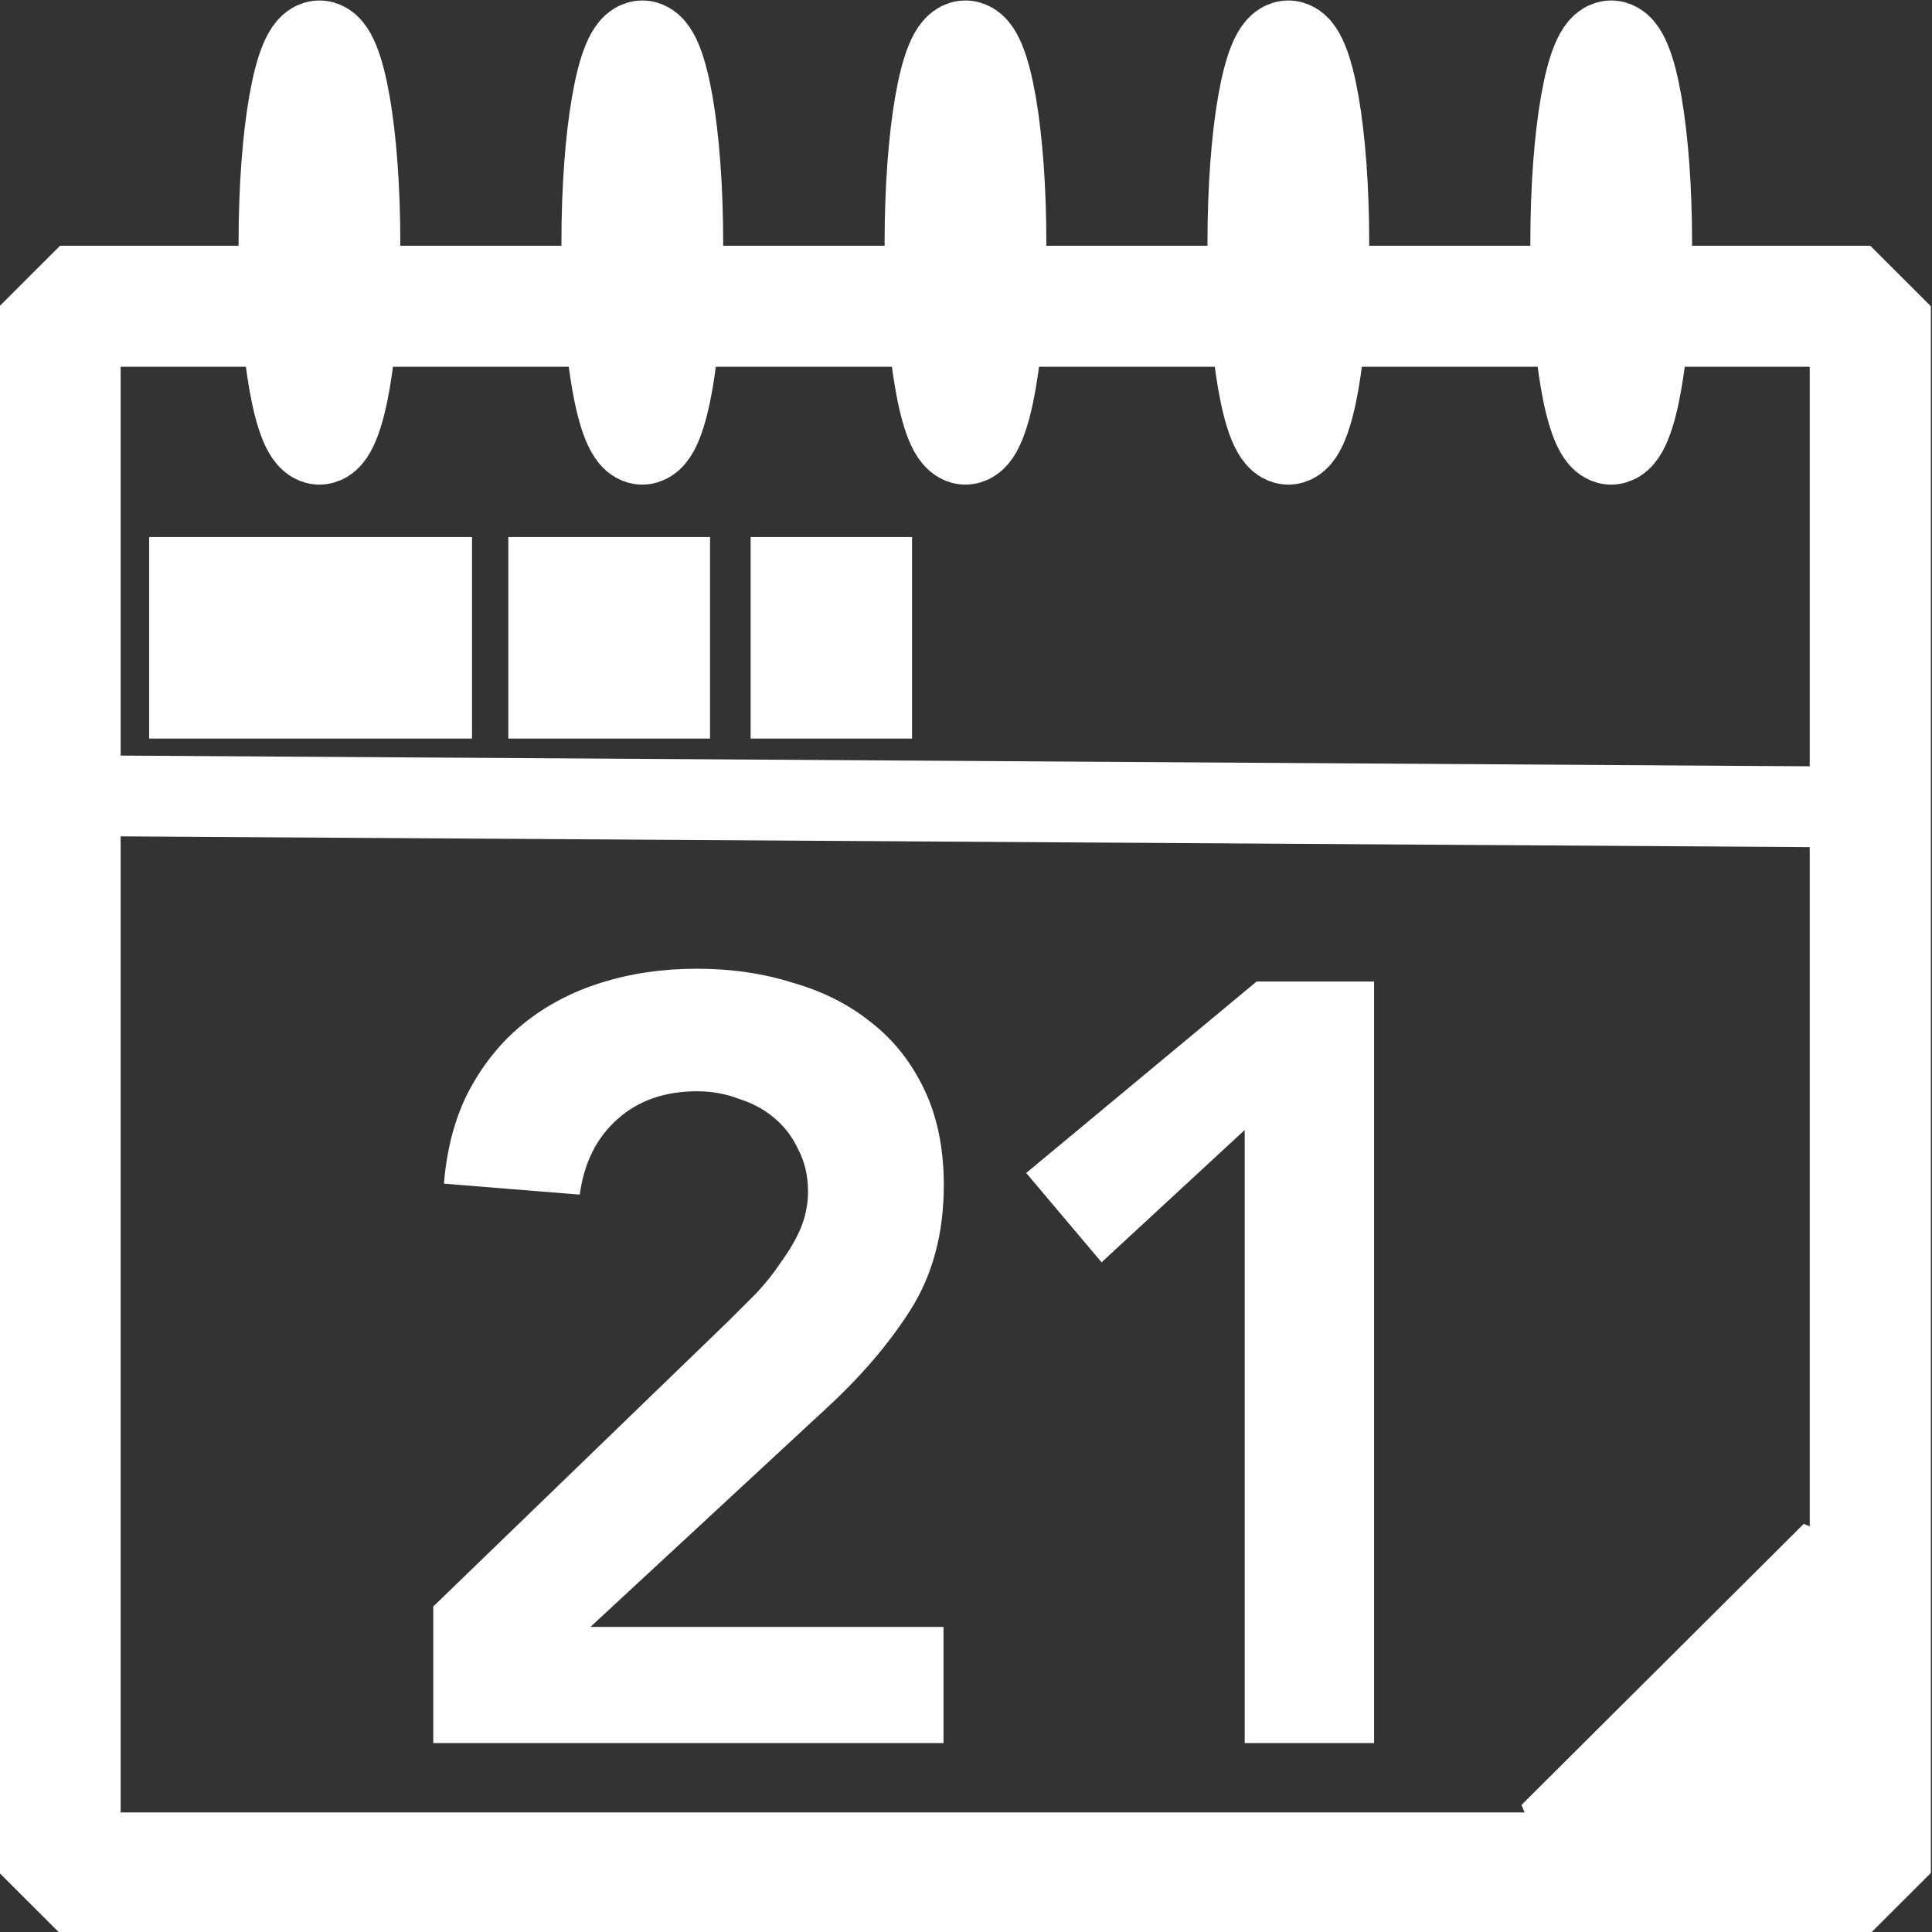 <?xml version="1.0" encoding="UTF-8" standalone="no"?>
<!-- Created with Inkscape (http://www.inkscape.org/) -->

<svg
   width="24"
   height="24"
   viewBox="0 0 6.35 6.35"
   version="1.1"
   id="svg5"
   xmlns="http://www.w3.org/2000/svg"
   xmlns:svg="http://www.w3.org/2000/svg">
  <rect x="0" y="0" width="6.35" height="6.35" fill="#333333" stroke="none"/>
  <defs
     id="defs2" />
  <g
     id="layer1">
    <g
       id="g31407"
       transform="matrix(1.003,0,0,1.002,-3.272,-2.801)">
      <path
         style="fill:#ffffff;fill-opacity:1;stroke:#ffffff;stroke-width:0.133;stroke-linecap:butt;stroke-linejoin:bevel;stroke-miterlimit:4;stroke-dasharray:none;stroke-opacity:1"
         d="M 8.295,8.763 9.22,7.841 v 0.925 z"
         id="path26586" />
      <rect
         style="fill:none;stroke:#ffffff;stroke-width:0.397;stroke-linecap:butt;stroke-linejoin:bevel;stroke-miterlimit:4;stroke-dasharray:none;stroke-opacity:1;paint-order:normal"
         id="rect846"
         width="5.932"
         height="5.139"
         x="3.459"
         y="3.8" />
      <ellipse
         style="fill:none;stroke:#ffffff;stroke-width:0.308;stroke-linejoin:round;stroke-miterlimit:4;stroke-dasharray:none;stroke-opacity:1"
         id="path1134"
         cx="4.309"
         cy="3.591"
         rx="0.111"
         ry="0.64" />
      <ellipse
         style="fill:none;stroke:#ffffff;stroke-width:0.308;stroke-linejoin:round;stroke-miterlimit:4;stroke-dasharray:none;stroke-opacity:1"
         id="path1134-4"
         cx="5.367"
         cy="3.591"
         rx="0.111"
         ry="0.64" />
      <ellipse
         style="fill:none;stroke:#ffffff;stroke-width:0.308;stroke-linejoin:round;stroke-miterlimit:4;stroke-dasharray:none;stroke-opacity:1"
         id="path1134-5"
         cx="6.426"
         cy="3.591"
         rx="0.111"
         ry="0.64" />
      <ellipse
         style="fill:none;stroke:#ffffff;stroke-width:0.308;stroke-linejoin:round;stroke-miterlimit:4;stroke-dasharray:none;stroke-opacity:1"
         id="path1134-4-4"
         cx="7.484"
         cy="3.591"
         rx="0.111"
         ry="0.64" />
      <ellipse
         style="fill:none;stroke:#ffffff;stroke-width:0.308;stroke-linejoin:round;stroke-miterlimit:4;stroke-dasharray:none;stroke-opacity:1"
         id="path1134-4-4-1"
         cx="8.542"
         cy="3.591"
         rx="0.111"
         ry="0.64" />
      <path
         style="fill:none;stroke:#ffffff;stroke-width:0.265px;stroke-linecap:butt;stroke-linejoin:miter;stroke-opacity:1"
         d="M 3.44,5.405 9.412,5.443"
         id="path1339" />
      <g
         aria-label="mar"
         id="text23939"
         style="font-weight:800;font-size:1.411px;line-height:1.25;font-family:Avenir;-inkscape-font-specification:'Avenir, Ultra-Bold';fill:#ffffff;stroke-width:0.265"
         transform="translate(3.251,2.797)">
        <rect
           style="fill:#ffffff;fill-opacity:1;stroke:none;stroke-width:0.132;stroke-linejoin:round;stroke-miterlimit:4;stroke-dasharray:none;stroke-opacity:1"
           id="rect30108"
           width="1.058"
           height="0.661"
           x="0.5"
           y="1.76" />
        <rect
           style="font-weight:800;font-size:1.411px;line-height:1.25;font-family:Avenir;-inkscape-font-specification:'Avenir, Ultra-Bold';fill:#ffffff;fill-opacity:1;stroke:none;stroke-width:0.105;stroke-linejoin:round;stroke-miterlimit:4;stroke-dasharray:none;stroke-opacity:1"
           id="rect30108-6"
           width="0.661"
           height="0.661"
           x="1.677"
           y="1.76" />
        <rect
           style="font-weight:800;font-size:1.411px;line-height:1.25;font-family:Avenir;-inkscape-font-specification:'Avenir, Ultra-Bold';fill:#ffffff;fill-opacity:1;stroke:none;stroke-width:0.094;stroke-linejoin:round;stroke-miterlimit:4;stroke-dasharray:none;stroke-opacity:1"
           id="rect30108-6-4"
           width="0.529"
           height="0.661"
           x="2.471"
           y="1.76" />
      </g>
      <g
         aria-label="21"
         id="text26013"
         style="font-weight:900;font-size:3.528px;line-height:1.25;font-family:Avenir;-inkscape-font-specification:'Avenir, Heavy';fill:#ffffff;stroke-width:0.265"
         transform="translate(3.251,2.797)">
        <path
           d="M 1.431,5.268 2.401,4.329 q 0.042,-0.042 0.088,-0.088 0.046,-0.049 0.081,-0.102 0.039,-0.053 0.064,-0.109 0.025,-0.06 0.025,-0.123 0,-0.078 -0.032,-0.138 Q 2.599,3.708 2.549,3.666 2.5,3.624 2.433,3.603 2.369,3.578 2.295,3.578 2.136,3.578 2.034,3.67 1.932,3.761 1.911,3.917 L 1.466,3.881 Q 1.48,3.708 1.547,3.578 1.618,3.444 1.727,3.356 1.837,3.267 1.981,3.222 q 0.145,-0.046 0.314,-0.046 0.169,0 0.314,0.046 0.148,0.042 0.258,0.131 0.109,0.085 0.173,0.219 0.064,0.134 0.064,0.314 0,0.236 -0.109,0.409 Q 2.888,4.463 2.718,4.619 L 1.946,5.335 H 3.103 V 5.716 H 1.431 Z"
           id="path29398" />
        <path
           d="M 4.09,3.705 3.621,4.139 3.374,3.846 4.129,3.218 H 4.514 V 5.716 H 4.09 Z"
           id="path29400" />
      </g>
    </g>
  </g>
</svg>
